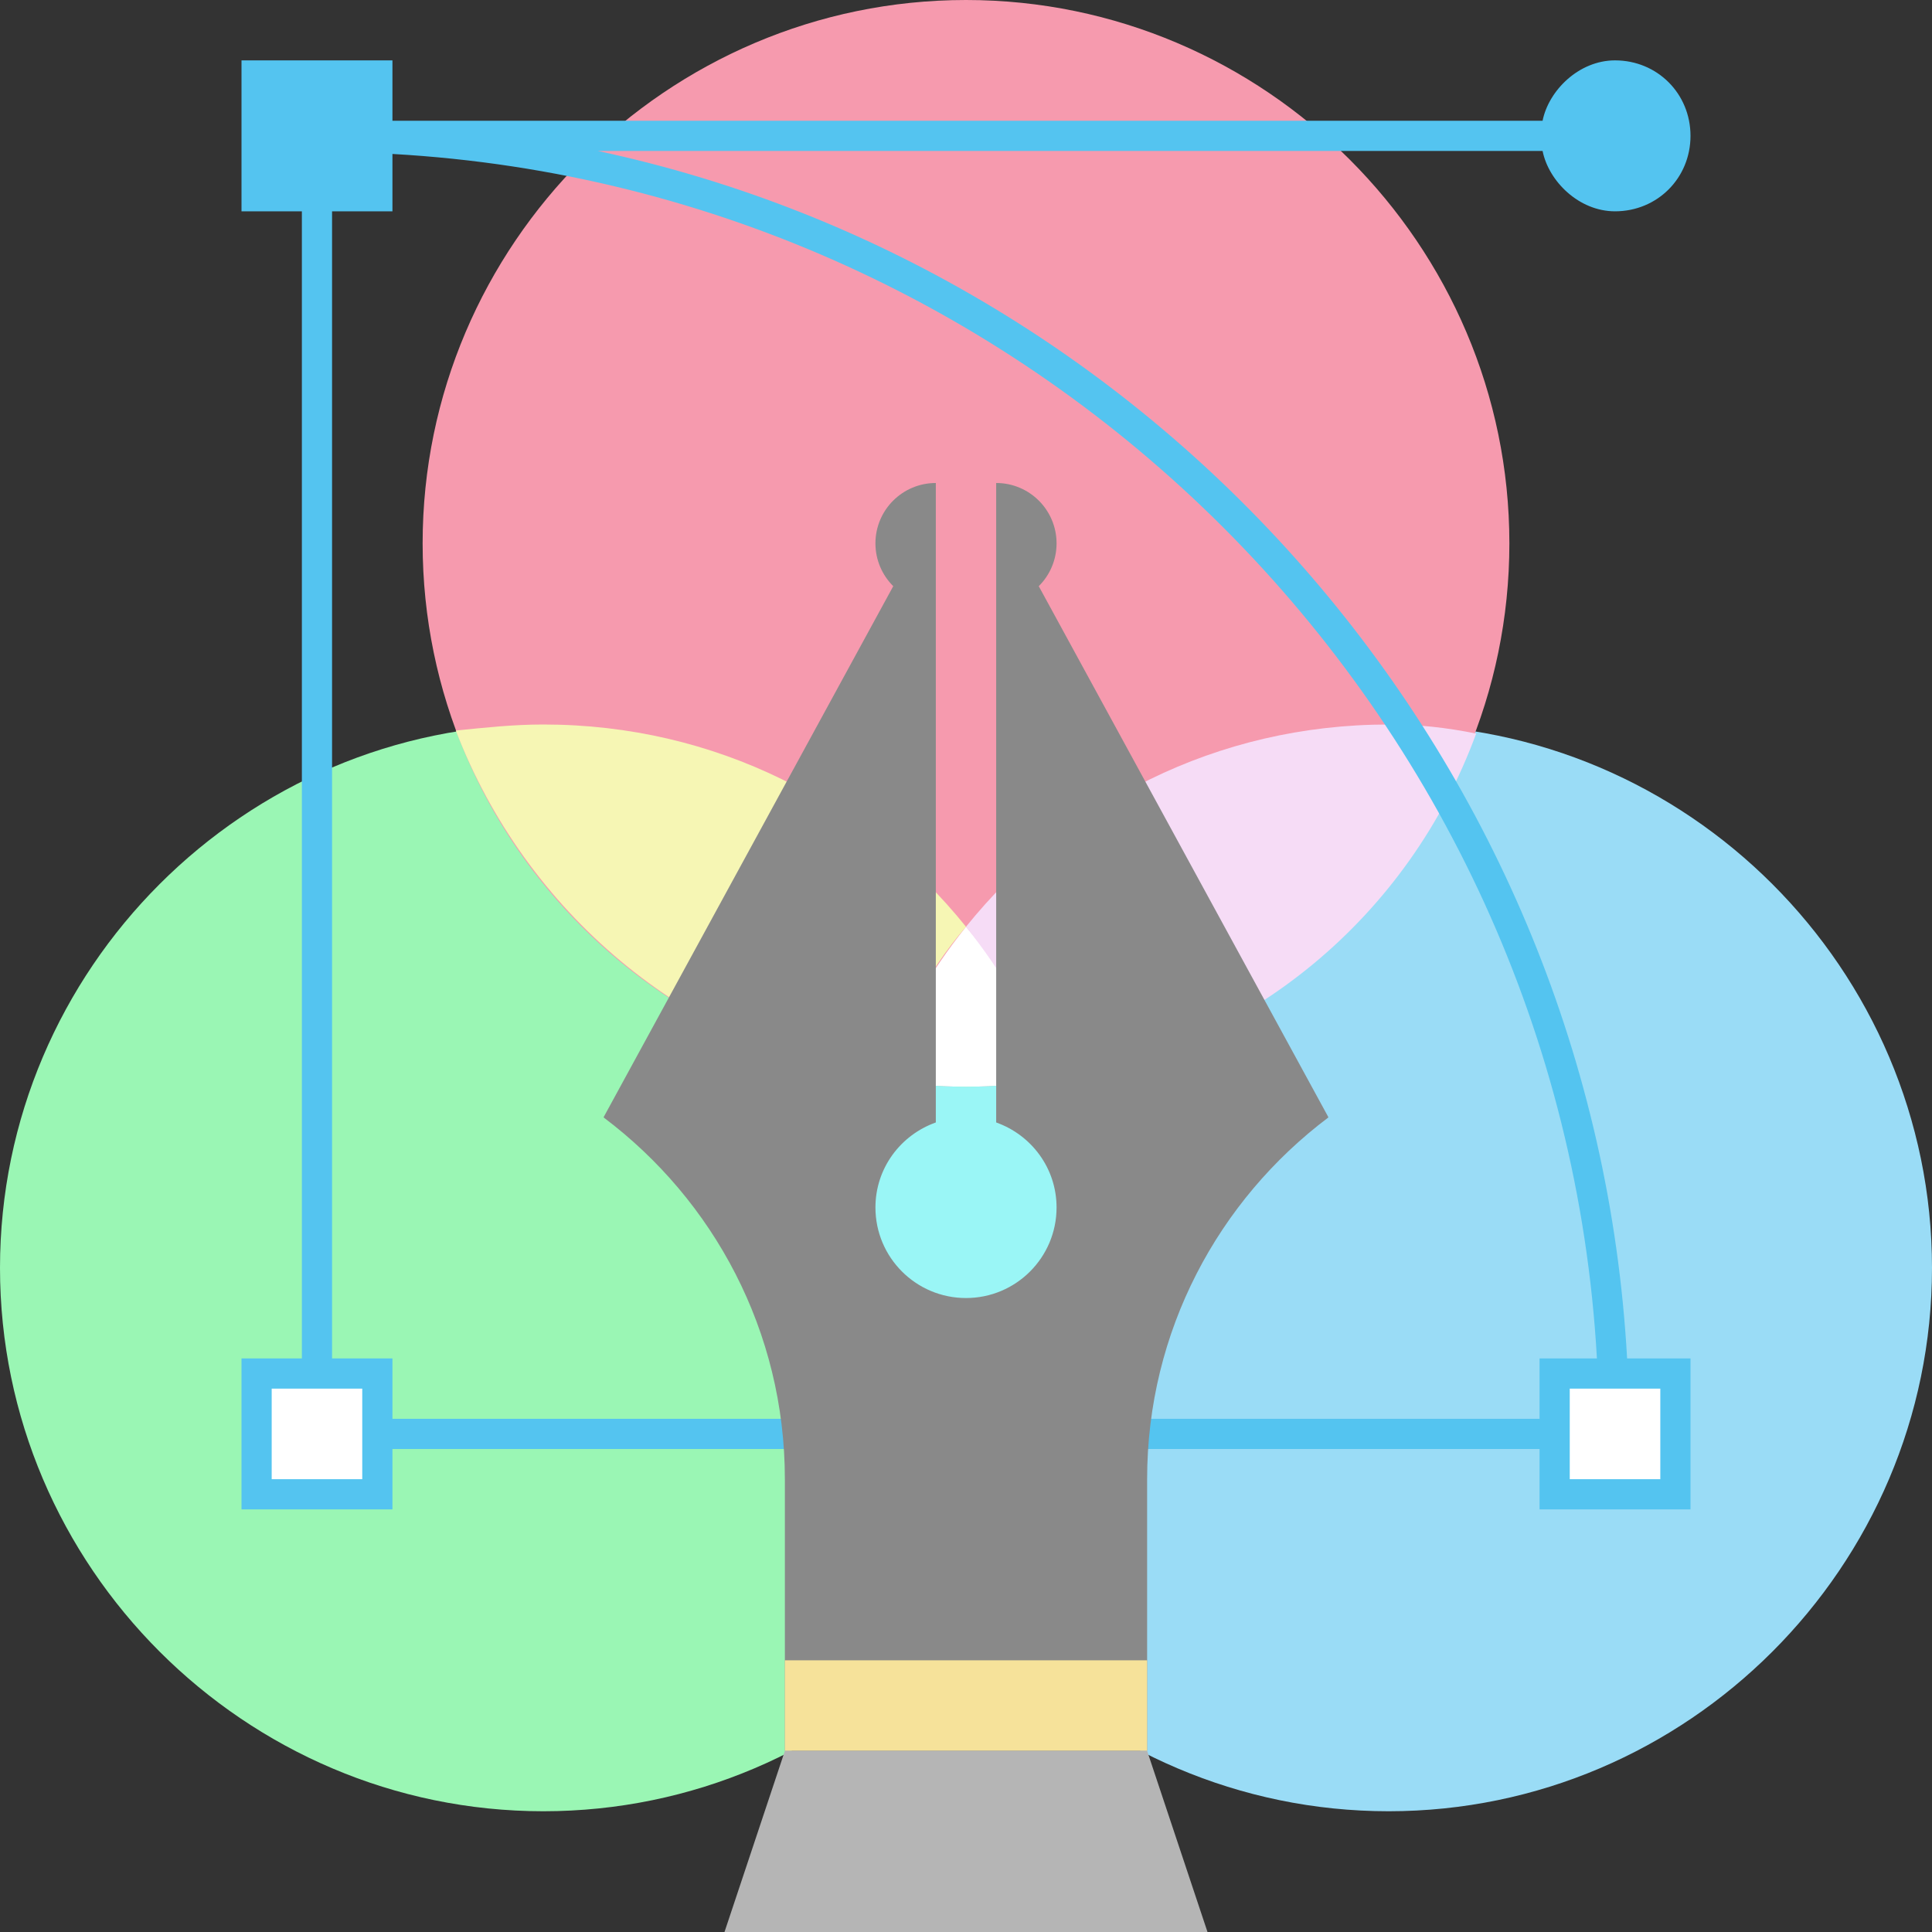 <svg xmlns="http://www.w3.org/2000/svg" width="64" height="64" x="0" y="0" viewBox="0 0 64 64">
  <rect x="0" y="0" width="64" height="64" fill="#333333" stroke="none"/>
  <path fill="#9adcf6" d="M46,60c-9.9,0-18-8.1-18-18s8.1-18,18-18s18,8.1,18,18S55.9,60,46,60z"></path>
  <path fill="#9af6b4" d="M18,60C8.1,60,0,51.9,0,42s8.1-18,18-18s18,8.1,18,18S27.9,60,18,60z"></path>
  <path fill="#f69aae" d="M14,18c0-9.9,8.1-18,18-18s18,8.1,18,18s-8.1,18-18,18S14,27.9,14,18z"></path>
  <path fill="#ffffff" d="M29.1,35.8C30.1,35.9,31,36,32,36s1.9-0.1,2.9-0.2c-0.7-1.8-1.6-3.6-2.9-5.1C30.8,32.2,29.8,33.9,29.1,35.8z"></path>
  <path fill="#f6f6b4" d="M29.1,35.8c0.7-1.8,1.6-3.6,2.9-5.1c-3.3-4.1-8.3-6.7-14-6.7c-1,0-1.9,0.1-2.9,0.2C17.4,30.2,22.7,34.7,29.1,35.8z"></path>
  <path fill="#f6dcf6" d="M32,30.7c1.2,1.5,2.2,3.2,2.9,5.1c6.5-1,11.8-5.5,14-11.5C47.9,24.1,47,24,46,24C40.3,24,35.3,26.6,32,30.7z"></path>
  <path fill="#9af6f6" d="M34.9,35.8C33.9,35.9,33,36,32,36s-1.9-0.1-2.9-0.2c-0.7,1.9-1.1,4-1.1,6.2c0,4.3,1.5,8.2,4,11.3c2.5-3.1,4-7,4-11.3C36,39.8,35.6,37.7,34.9,35.8z"></path>
  <path fill="#54c4f0" d="M19.8,5h31.3c0.2,1,1.2,2,2.4,2C54.9,7,56,5.9,56,4.5C56,3.1,54.9,2,53.5,2c-1.2,0-2.2,1-2.4,2H13V2H8v5h2v38H8v5h5v-2h38v2h5v-5h-2.1C52.8,25.3,38.5,9,19.8,5z M13,47v-2h-2V7h2V5.1C34.4,6.3,51.7,23.6,52.9,45H51v2H13z"></path>
  <path fill="#ffffff" d="M55,49h-3v-3h3V49z M12,46H9v3h3V46z"></path>
  <path fill="#898989" d="M34.41,19.418C34.774,19.056,35,18.554,35,18c0-1.105-0.895-2-2-2v0.833v20.35c1.163,0.413,2,1.512,2,2.816c0,1.657-1.343,3-3,3s-3-1.343-3-3c0-1.304,0.837-2.403,2-2.816v-20.35V16c-1.105,0-2,0.895-2,2c0,0.554,0.226,1.056,0.59,1.418L20,37v0.02c3.637,2.737,6,7.077,6,11.98v9h12v-9c0-4.903,2.363-9.243,6-11.98V37L34.41,19.418z"></path>
  <path fill="#f6e29a" d="M38,58H26v-3h12V58z"></path>
  <path fill="#b5b5b5" d="M38,58l2,6H24l2-6H38z"></path>
</svg>